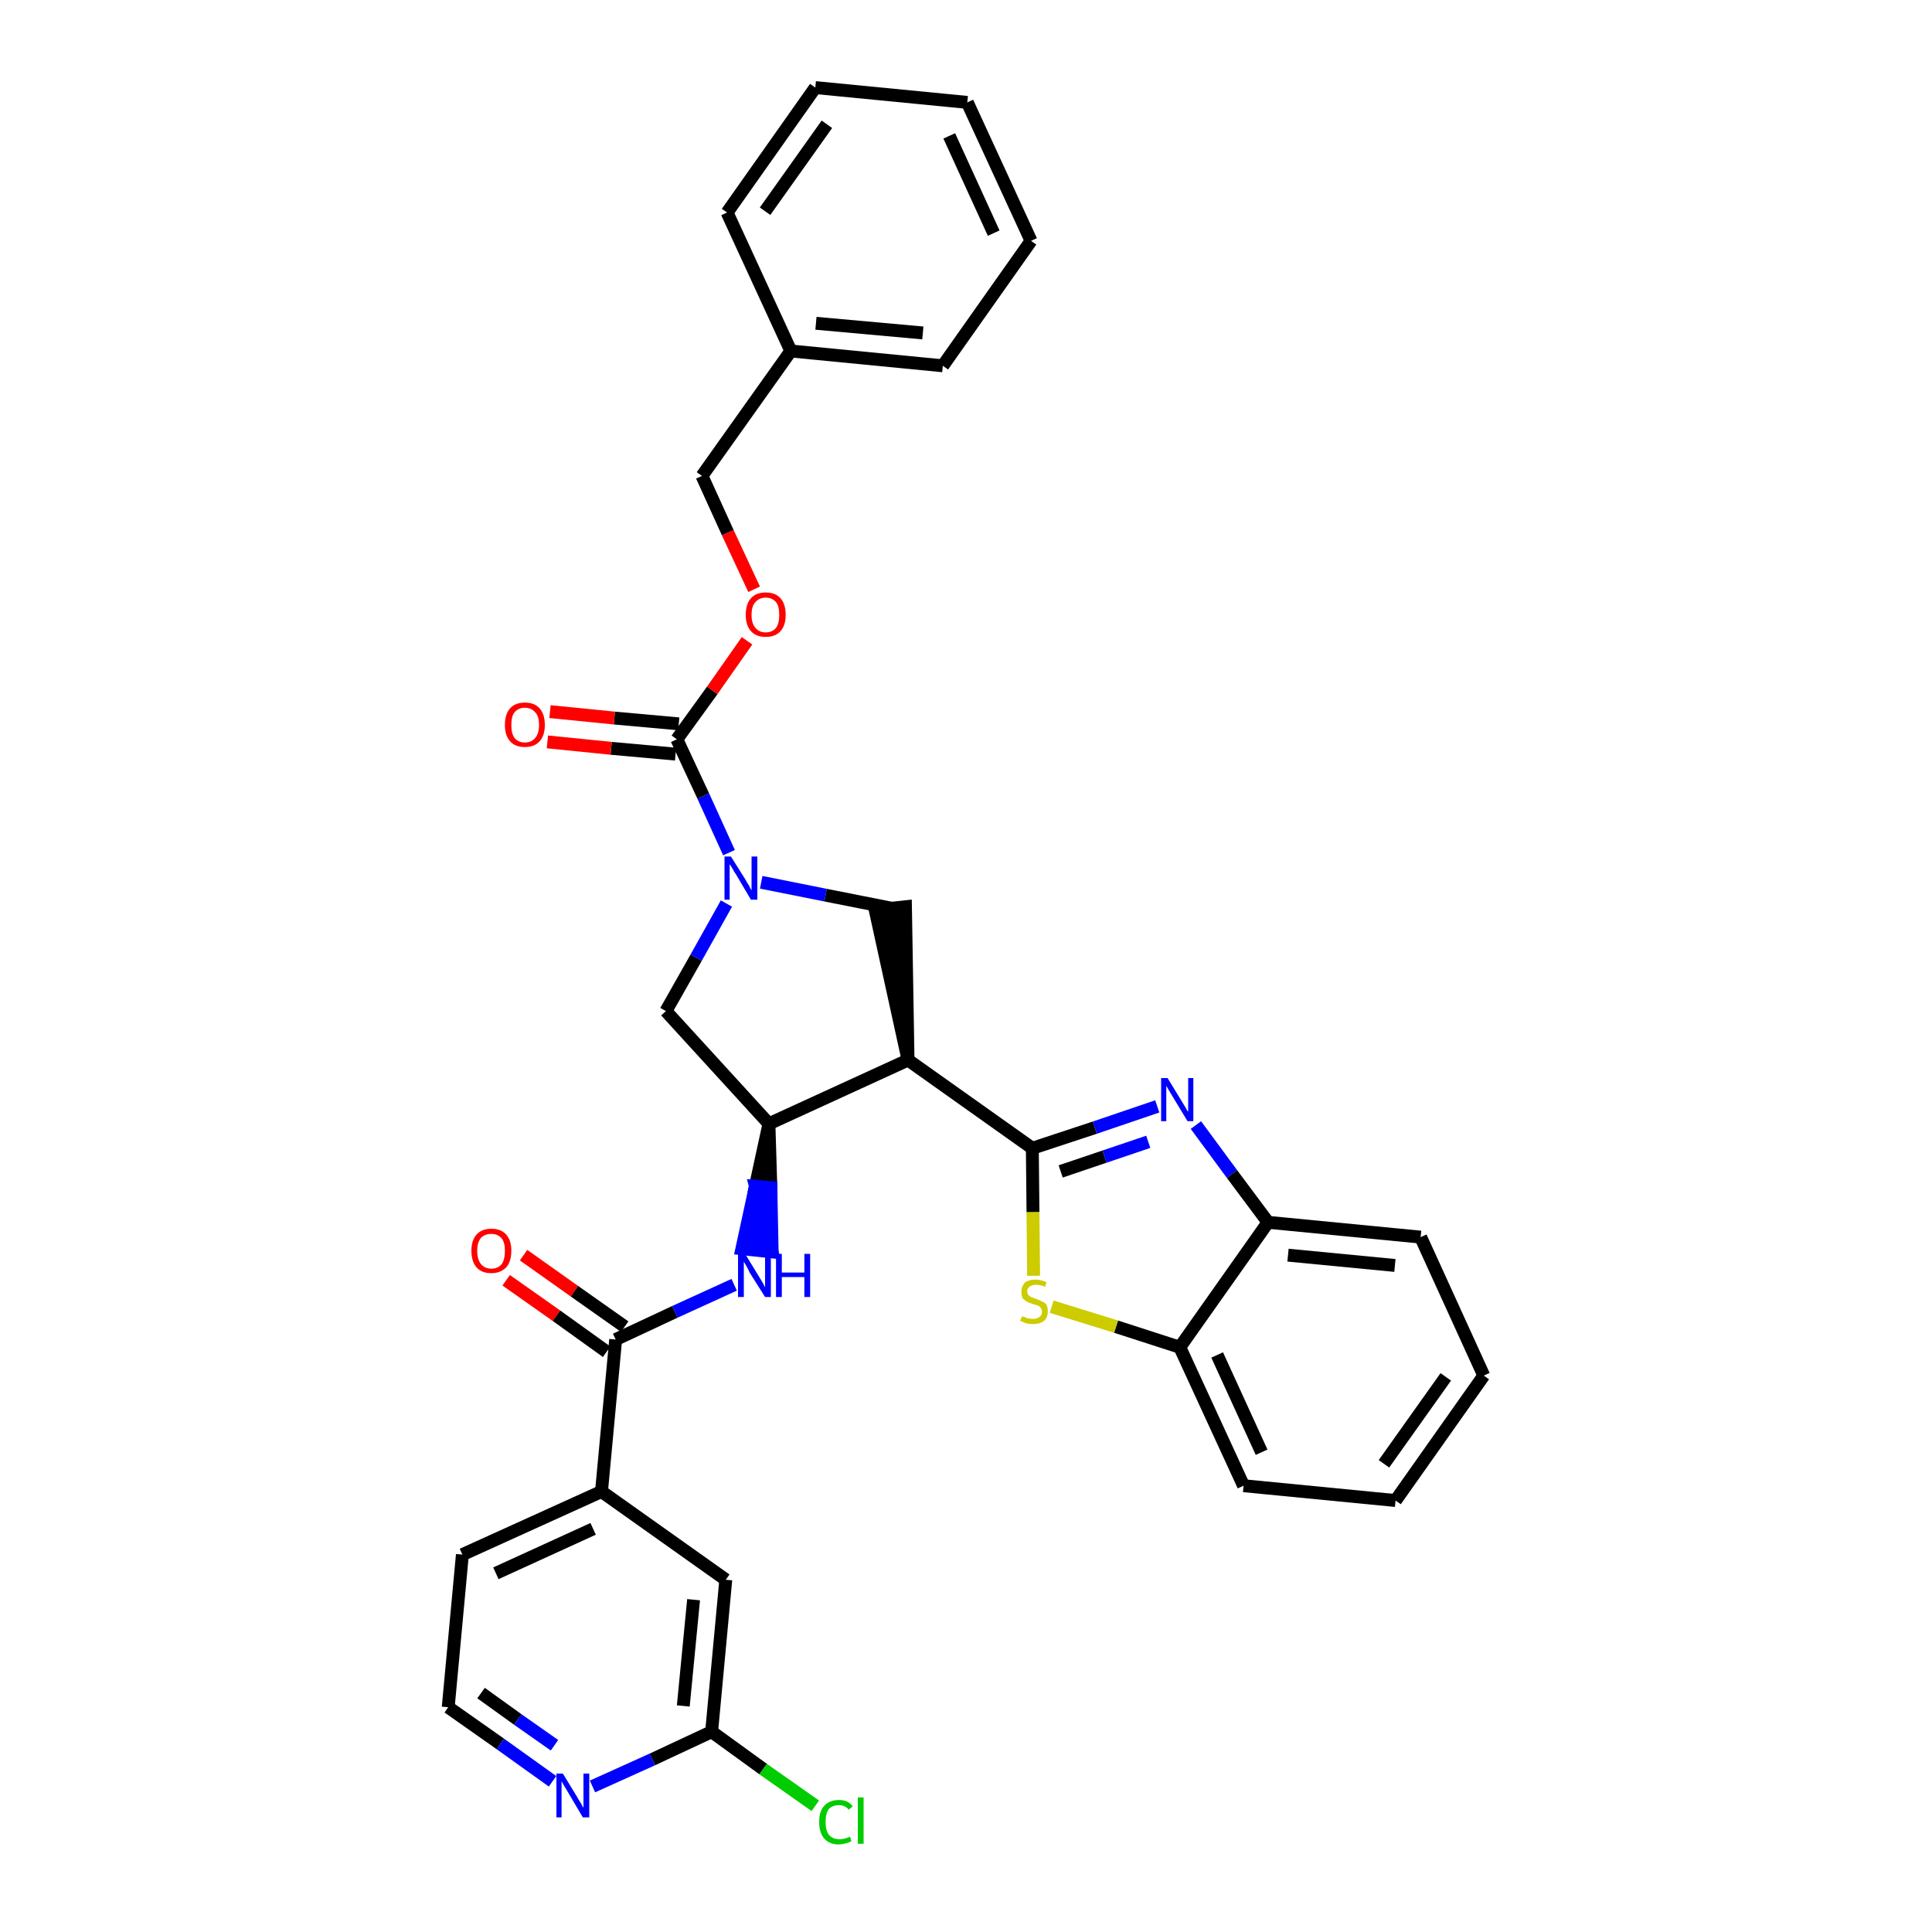 <?xml version='1.0' encoding='iso-8859-1'?>
<svg version='1.1' baseProfile='full'
              xmlns='http://www.w3.org/2000/svg'
                      xmlns:rdkit='http://www.rdkit.org/xml'
                      xmlns:xlink='http://www.w3.org/1999/xlink'
                  xml:space='preserve'
width='300px' height='300px' viewBox='0 0 300 300'>
<!-- END OF HEADER -->
<path class='bond-0 atom-0 atom-1' d='M 78.6,198.8 L 86.4,204.3' style='fill:none;fill-rule:evenodd;stroke:#FF0000;stroke-width:2.0px;stroke-linecap:butt;stroke-linejoin:miter;stroke-opacity:1' />
<path class='bond-0 atom-0 atom-1' d='M 86.4,204.3 L 94.2,209.9' style='fill:none;fill-rule:evenodd;stroke:#000000;stroke-width:2.0px;stroke-linecap:butt;stroke-linejoin:miter;stroke-opacity:1' />
<path class='bond-0 atom-0 atom-1' d='M 81.3,194.9 L 89.2,200.5' style='fill:none;fill-rule:evenodd;stroke:#FF0000;stroke-width:2.0px;stroke-linecap:butt;stroke-linejoin:miter;stroke-opacity:1' />
<path class='bond-0 atom-0 atom-1' d='M 89.2,200.5 L 97.0,206.0' style='fill:none;fill-rule:evenodd;stroke:#000000;stroke-width:2.0px;stroke-linecap:butt;stroke-linejoin:miter;stroke-opacity:1' />
<path class='bond-1 atom-1 atom-2' d='M 95.6,208.0 L 104.8,203.7' style='fill:none;fill-rule:evenodd;stroke:#000000;stroke-width:2.0px;stroke-linecap:butt;stroke-linejoin:miter;stroke-opacity:1' />
<path class='bond-1 atom-1 atom-2' d='M 104.8,203.7 L 114.0,199.5' style='fill:none;fill-rule:evenodd;stroke:#0000FF;stroke-width:2.0px;stroke-linecap:butt;stroke-linejoin:miter;stroke-opacity:1' />
<path class='bond-26 atom-1 atom-27' d='M 95.6,208.0 L 93.4,231.6' style='fill:none;fill-rule:evenodd;stroke:#000000;stroke-width:2.0px;stroke-linecap:butt;stroke-linejoin:miter;stroke-opacity:1' />
<path class='bond-2 atom-3 atom-2' d='M 119.4,174.5 L 117.3,184.2 L 119.7,184.4 Z' style='fill:#000000;fill-rule:evenodd;fill-opacity:1;stroke:#000000;stroke-width:2.0px;stroke-linecap:butt;stroke-linejoin:miter;stroke-opacity:1;' />
<path class='bond-2 atom-3 atom-2' d='M 117.3,184.2 L 119.9,194.4 L 115.2,193.9 Z' style='fill:#0000FF;fill-rule:evenodd;fill-opacity:1;stroke:#0000FF;stroke-width:2.0px;stroke-linecap:butt;stroke-linejoin:miter;stroke-opacity:1;' />
<path class='bond-2 atom-3 atom-2' d='M 117.3,184.2 L 119.7,184.4 L 119.9,194.4 Z' style='fill:#0000FF;fill-rule:evenodd;fill-opacity:1;stroke:#0000FF;stroke-width:2.0px;stroke-linecap:butt;stroke-linejoin:miter;stroke-opacity:1;' />
<path class='bond-3 atom-3 atom-4' d='M 119.4,174.5 L 103.4,157.0' style='fill:none;fill-rule:evenodd;stroke:#000000;stroke-width:2.0px;stroke-linecap:butt;stroke-linejoin:miter;stroke-opacity:1' />
<path class='bond-33 atom-17 atom-3' d='M 141.0,164.6 L 119.4,174.5' style='fill:none;fill-rule:evenodd;stroke:#000000;stroke-width:2.0px;stroke-linecap:butt;stroke-linejoin:miter;stroke-opacity:1' />
<path class='bond-4 atom-4 atom-5' d='M 103.4,157.0 L 108.1,148.7' style='fill:none;fill-rule:evenodd;stroke:#000000;stroke-width:2.0px;stroke-linecap:butt;stroke-linejoin:miter;stroke-opacity:1' />
<path class='bond-4 atom-4 atom-5' d='M 108.1,148.7 L 112.8,140.3' style='fill:none;fill-rule:evenodd;stroke:#0000FF;stroke-width:2.0px;stroke-linecap:butt;stroke-linejoin:miter;stroke-opacity:1' />
<path class='bond-5 atom-5 atom-6' d='M 113.2,132.4 L 109.2,123.6' style='fill:none;fill-rule:evenodd;stroke:#0000FF;stroke-width:2.0px;stroke-linecap:butt;stroke-linejoin:miter;stroke-opacity:1' />
<path class='bond-5 atom-5 atom-6' d='M 109.2,123.6 L 105.1,114.8' style='fill:none;fill-rule:evenodd;stroke:#000000;stroke-width:2.0px;stroke-linecap:butt;stroke-linejoin:miter;stroke-opacity:1' />
<path class='bond-15 atom-5 atom-16' d='M 118.2,137.0 L 128.2,139.0' style='fill:none;fill-rule:evenodd;stroke:#0000FF;stroke-width:2.0px;stroke-linecap:butt;stroke-linejoin:miter;stroke-opacity:1' />
<path class='bond-15 atom-5 atom-16' d='M 128.2,139.0 L 138.3,141.0' style='fill:none;fill-rule:evenodd;stroke:#000000;stroke-width:2.0px;stroke-linecap:butt;stroke-linejoin:miter;stroke-opacity:1' />
<path class='bond-6 atom-6 atom-7' d='M 105.4,112.4 L 95.4,111.5' style='fill:none;fill-rule:evenodd;stroke:#000000;stroke-width:2.0px;stroke-linecap:butt;stroke-linejoin:miter;stroke-opacity:1' />
<path class='bond-6 atom-6 atom-7' d='M 95.4,111.5 L 85.4,110.5' style='fill:none;fill-rule:evenodd;stroke:#FF0000;stroke-width:2.0px;stroke-linecap:butt;stroke-linejoin:miter;stroke-opacity:1' />
<path class='bond-6 atom-6 atom-7' d='M 104.9,117.1 L 94.9,116.2' style='fill:none;fill-rule:evenodd;stroke:#000000;stroke-width:2.0px;stroke-linecap:butt;stroke-linejoin:miter;stroke-opacity:1' />
<path class='bond-6 atom-6 atom-7' d='M 94.9,116.2 L 85.0,115.2' style='fill:none;fill-rule:evenodd;stroke:#FF0000;stroke-width:2.0px;stroke-linecap:butt;stroke-linejoin:miter;stroke-opacity:1' />
<path class='bond-7 atom-6 atom-8' d='M 105.1,114.8 L 110.6,107.2' style='fill:none;fill-rule:evenodd;stroke:#000000;stroke-width:2.0px;stroke-linecap:butt;stroke-linejoin:miter;stroke-opacity:1' />
<path class='bond-7 atom-6 atom-8' d='M 110.6,107.2 L 116.0,99.5' style='fill:none;fill-rule:evenodd;stroke:#FF0000;stroke-width:2.0px;stroke-linecap:butt;stroke-linejoin:miter;stroke-opacity:1' />
<path class='bond-8 atom-8 atom-9' d='M 117.1,91.5 L 113.0,82.7' style='fill:none;fill-rule:evenodd;stroke:#FF0000;stroke-width:2.0px;stroke-linecap:butt;stroke-linejoin:miter;stroke-opacity:1' />
<path class='bond-8 atom-8 atom-9' d='M 113.0,82.7 L 109.0,73.9' style='fill:none;fill-rule:evenodd;stroke:#000000;stroke-width:2.0px;stroke-linecap:butt;stroke-linejoin:miter;stroke-opacity:1' />
<path class='bond-9 atom-9 atom-10' d='M 109.0,73.9 L 122.8,54.5' style='fill:none;fill-rule:evenodd;stroke:#000000;stroke-width:2.0px;stroke-linecap:butt;stroke-linejoin:miter;stroke-opacity:1' />
<path class='bond-10 atom-10 atom-11' d='M 122.8,54.5 L 146.4,56.8' style='fill:none;fill-rule:evenodd;stroke:#000000;stroke-width:2.0px;stroke-linecap:butt;stroke-linejoin:miter;stroke-opacity:1' />
<path class='bond-10 atom-10 atom-11' d='M 126.7,50.2 L 143.3,51.7' style='fill:none;fill-rule:evenodd;stroke:#000000;stroke-width:2.0px;stroke-linecap:butt;stroke-linejoin:miter;stroke-opacity:1' />
<path class='bond-36 atom-15 atom-10' d='M 112.9,33.0 L 122.8,54.5' style='fill:none;fill-rule:evenodd;stroke:#000000;stroke-width:2.0px;stroke-linecap:butt;stroke-linejoin:miter;stroke-opacity:1' />
<path class='bond-11 atom-11 atom-12' d='M 146.4,56.8 L 160.1,37.4' style='fill:none;fill-rule:evenodd;stroke:#000000;stroke-width:2.0px;stroke-linecap:butt;stroke-linejoin:miter;stroke-opacity:1' />
<path class='bond-12 atom-12 atom-13' d='M 160.1,37.4 L 150.2,15.9' style='fill:none;fill-rule:evenodd;stroke:#000000;stroke-width:2.0px;stroke-linecap:butt;stroke-linejoin:miter;stroke-opacity:1' />
<path class='bond-12 atom-12 atom-13' d='M 154.3,36.2 L 147.4,21.1' style='fill:none;fill-rule:evenodd;stroke:#000000;stroke-width:2.0px;stroke-linecap:butt;stroke-linejoin:miter;stroke-opacity:1' />
<path class='bond-13 atom-13 atom-14' d='M 150.2,15.9 L 126.6,13.6' style='fill:none;fill-rule:evenodd;stroke:#000000;stroke-width:2.0px;stroke-linecap:butt;stroke-linejoin:miter;stroke-opacity:1' />
<path class='bond-14 atom-14 atom-15' d='M 126.6,13.6 L 112.9,33.0' style='fill:none;fill-rule:evenodd;stroke:#000000;stroke-width:2.0px;stroke-linecap:butt;stroke-linejoin:miter;stroke-opacity:1' />
<path class='bond-14 atom-14 atom-15' d='M 128.4,19.3 L 118.8,32.8' style='fill:none;fill-rule:evenodd;stroke:#000000;stroke-width:2.0px;stroke-linecap:butt;stroke-linejoin:miter;stroke-opacity:1' />
<path class='bond-16 atom-17 atom-16' d='M 141.0,164.6 L 140.6,140.8 L 135.9,141.3 Z' style='fill:#000000;fill-rule:evenodd;fill-opacity:1;stroke:#000000;stroke-width:2.0px;stroke-linecap:butt;stroke-linejoin:miter;stroke-opacity:1;' />
<path class='bond-17 atom-17 atom-18' d='M 141.0,164.6 L 160.3,178.3' style='fill:none;fill-rule:evenodd;stroke:#000000;stroke-width:2.0px;stroke-linecap:butt;stroke-linejoin:miter;stroke-opacity:1' />
<path class='bond-18 atom-18 atom-19' d='M 160.3,178.3 L 170.0,175.1' style='fill:none;fill-rule:evenodd;stroke:#000000;stroke-width:2.0px;stroke-linecap:butt;stroke-linejoin:miter;stroke-opacity:1' />
<path class='bond-18 atom-18 atom-19' d='M 170.0,175.1 L 179.7,171.8' style='fill:none;fill-rule:evenodd;stroke:#0000FF;stroke-width:2.0px;stroke-linecap:butt;stroke-linejoin:miter;stroke-opacity:1' />
<path class='bond-18 atom-18 atom-19' d='M 164.7,181.9 L 171.5,179.6' style='fill:none;fill-rule:evenodd;stroke:#000000;stroke-width:2.0px;stroke-linecap:butt;stroke-linejoin:miter;stroke-opacity:1' />
<path class='bond-18 atom-18 atom-19' d='M 171.5,179.6 L 178.3,177.3' style='fill:none;fill-rule:evenodd;stroke:#0000FF;stroke-width:2.0px;stroke-linecap:butt;stroke-linejoin:miter;stroke-opacity:1' />
<path class='bond-34 atom-26 atom-18' d='M 160.5,198.1 L 160.4,188.2' style='fill:none;fill-rule:evenodd;stroke:#CCCC00;stroke-width:2.0px;stroke-linecap:butt;stroke-linejoin:miter;stroke-opacity:1' />
<path class='bond-34 atom-26 atom-18' d='M 160.4,188.2 L 160.3,178.3' style='fill:none;fill-rule:evenodd;stroke:#000000;stroke-width:2.0px;stroke-linecap:butt;stroke-linejoin:miter;stroke-opacity:1' />
<path class='bond-19 atom-19 atom-20' d='M 185.7,174.7 L 191.3,182.3' style='fill:none;fill-rule:evenodd;stroke:#0000FF;stroke-width:2.0px;stroke-linecap:butt;stroke-linejoin:miter;stroke-opacity:1' />
<path class='bond-19 atom-19 atom-20' d='M 191.3,182.3 L 196.9,189.8' style='fill:none;fill-rule:evenodd;stroke:#000000;stroke-width:2.0px;stroke-linecap:butt;stroke-linejoin:miter;stroke-opacity:1' />
<path class='bond-20 atom-20 atom-21' d='M 196.9,189.8 L 220.6,192.1' style='fill:none;fill-rule:evenodd;stroke:#000000;stroke-width:2.0px;stroke-linecap:butt;stroke-linejoin:miter;stroke-opacity:1' />
<path class='bond-20 atom-20 atom-21' d='M 200.0,194.9 L 216.6,196.5' style='fill:none;fill-rule:evenodd;stroke:#000000;stroke-width:2.0px;stroke-linecap:butt;stroke-linejoin:miter;stroke-opacity:1' />
<path class='bond-37 atom-25 atom-20' d='M 183.2,209.2 L 196.9,189.8' style='fill:none;fill-rule:evenodd;stroke:#000000;stroke-width:2.0px;stroke-linecap:butt;stroke-linejoin:miter;stroke-opacity:1' />
<path class='bond-21 atom-21 atom-22' d='M 220.6,192.1 L 230.4,213.6' style='fill:none;fill-rule:evenodd;stroke:#000000;stroke-width:2.0px;stroke-linecap:butt;stroke-linejoin:miter;stroke-opacity:1' />
<path class='bond-22 atom-22 atom-23' d='M 230.4,213.6 L 216.7,233.0' style='fill:none;fill-rule:evenodd;stroke:#000000;stroke-width:2.0px;stroke-linecap:butt;stroke-linejoin:miter;stroke-opacity:1' />
<path class='bond-22 atom-22 atom-23' d='M 224.5,213.8 L 214.9,227.3' style='fill:none;fill-rule:evenodd;stroke:#000000;stroke-width:2.0px;stroke-linecap:butt;stroke-linejoin:miter;stroke-opacity:1' />
<path class='bond-23 atom-23 atom-24' d='M 216.7,233.0 L 193.1,230.7' style='fill:none;fill-rule:evenodd;stroke:#000000;stroke-width:2.0px;stroke-linecap:butt;stroke-linejoin:miter;stroke-opacity:1' />
<path class='bond-24 atom-24 atom-25' d='M 193.1,230.7 L 183.2,209.2' style='fill:none;fill-rule:evenodd;stroke:#000000;stroke-width:2.0px;stroke-linecap:butt;stroke-linejoin:miter;stroke-opacity:1' />
<path class='bond-24 atom-24 atom-25' d='M 195.9,225.5 L 189.0,210.4' style='fill:none;fill-rule:evenodd;stroke:#000000;stroke-width:2.0px;stroke-linecap:butt;stroke-linejoin:miter;stroke-opacity:1' />
<path class='bond-25 atom-25 atom-26' d='M 183.2,209.2 L 173.3,206.0' style='fill:none;fill-rule:evenodd;stroke:#000000;stroke-width:2.0px;stroke-linecap:butt;stroke-linejoin:miter;stroke-opacity:1' />
<path class='bond-25 atom-25 atom-26' d='M 173.3,206.0 L 163.3,202.9' style='fill:none;fill-rule:evenodd;stroke:#CCCC00;stroke-width:2.0px;stroke-linecap:butt;stroke-linejoin:miter;stroke-opacity:1' />
<path class='bond-27 atom-27 atom-28' d='M 93.4,231.6 L 71.8,241.4' style='fill:none;fill-rule:evenodd;stroke:#000000;stroke-width:2.0px;stroke-linecap:butt;stroke-linejoin:miter;stroke-opacity:1' />
<path class='bond-27 atom-27 atom-28' d='M 92.1,237.4 L 77.0,244.3' style='fill:none;fill-rule:evenodd;stroke:#000000;stroke-width:2.0px;stroke-linecap:butt;stroke-linejoin:miter;stroke-opacity:1' />
<path class='bond-35 atom-33 atom-27' d='M 112.7,245.3 L 93.4,231.6' style='fill:none;fill-rule:evenodd;stroke:#000000;stroke-width:2.0px;stroke-linecap:butt;stroke-linejoin:miter;stroke-opacity:1' />
<path class='bond-28 atom-28 atom-29' d='M 71.8,241.4 L 69.6,265.1' style='fill:none;fill-rule:evenodd;stroke:#000000;stroke-width:2.0px;stroke-linecap:butt;stroke-linejoin:miter;stroke-opacity:1' />
<path class='bond-29 atom-29 atom-30' d='M 69.6,265.1 L 77.7,270.8' style='fill:none;fill-rule:evenodd;stroke:#000000;stroke-width:2.0px;stroke-linecap:butt;stroke-linejoin:miter;stroke-opacity:1' />
<path class='bond-29 atom-29 atom-30' d='M 77.7,270.8 L 85.8,276.6' style='fill:none;fill-rule:evenodd;stroke:#0000FF;stroke-width:2.0px;stroke-linecap:butt;stroke-linejoin:miter;stroke-opacity:1' />
<path class='bond-29 atom-29 atom-30' d='M 74.7,262.9 L 80.4,267.0' style='fill:none;fill-rule:evenodd;stroke:#000000;stroke-width:2.0px;stroke-linecap:butt;stroke-linejoin:miter;stroke-opacity:1' />
<path class='bond-29 atom-29 atom-30' d='M 80.4,267.0 L 86.1,271.0' style='fill:none;fill-rule:evenodd;stroke:#0000FF;stroke-width:2.0px;stroke-linecap:butt;stroke-linejoin:miter;stroke-opacity:1' />
<path class='bond-30 atom-30 atom-31' d='M 92.0,277.4 L 101.3,273.2' style='fill:none;fill-rule:evenodd;stroke:#0000FF;stroke-width:2.0px;stroke-linecap:butt;stroke-linejoin:miter;stroke-opacity:1' />
<path class='bond-30 atom-30 atom-31' d='M 101.3,273.2 L 110.5,268.9' style='fill:none;fill-rule:evenodd;stroke:#000000;stroke-width:2.0px;stroke-linecap:butt;stroke-linejoin:miter;stroke-opacity:1' />
<path class='bond-31 atom-31 atom-32' d='M 110.5,268.9 L 118.5,274.7' style='fill:none;fill-rule:evenodd;stroke:#000000;stroke-width:2.0px;stroke-linecap:butt;stroke-linejoin:miter;stroke-opacity:1' />
<path class='bond-31 atom-31 atom-32' d='M 118.5,274.7 L 126.6,280.4' style='fill:none;fill-rule:evenodd;stroke:#00CC00;stroke-width:2.0px;stroke-linecap:butt;stroke-linejoin:miter;stroke-opacity:1' />
<path class='bond-32 atom-31 atom-33' d='M 110.5,268.9 L 112.7,245.3' style='fill:none;fill-rule:evenodd;stroke:#000000;stroke-width:2.0px;stroke-linecap:butt;stroke-linejoin:miter;stroke-opacity:1' />
<path class='bond-32 atom-31 atom-33' d='M 106.1,264.9 L 107.7,248.4' style='fill:none;fill-rule:evenodd;stroke:#000000;stroke-width:2.0px;stroke-linecap:butt;stroke-linejoin:miter;stroke-opacity:1' />
<path  class='atom-0' d='M 73.2 194.2
Q 73.2 192.6, 74.0 191.7
Q 74.8 190.8, 76.3 190.8
Q 77.8 190.8, 78.6 191.7
Q 79.4 192.6, 79.4 194.2
Q 79.4 195.9, 78.6 196.8
Q 77.7 197.7, 76.3 197.7
Q 74.8 197.7, 74.0 196.8
Q 73.2 195.9, 73.2 194.2
M 76.3 197.0
Q 77.3 197.0, 77.9 196.3
Q 78.4 195.6, 78.4 194.2
Q 78.4 192.9, 77.9 192.3
Q 77.3 191.6, 76.3 191.6
Q 75.3 191.6, 74.7 192.2
Q 74.1 192.9, 74.1 194.2
Q 74.1 195.6, 74.7 196.3
Q 75.3 197.0, 76.3 197.0
' fill='#FF0000'/>
<path  class='atom-2' d='M 115.7 194.7
L 117.9 198.3
Q 118.1 198.6, 118.5 199.3
Q 118.8 199.9, 118.8 199.9
L 118.8 194.7
L 119.7 194.7
L 119.7 201.4
L 118.8 201.4
L 116.4 197.6
Q 116.2 197.1, 115.9 196.6
Q 115.6 196.1, 115.5 195.9
L 115.5 201.4
L 114.6 201.4
L 114.6 194.7
L 115.7 194.7
' fill='#0000FF'/>
<path  class='atom-2' d='M 120.5 194.7
L 121.4 194.7
L 121.4 197.6
L 124.9 197.6
L 124.9 194.7
L 125.8 194.7
L 125.8 201.4
L 124.9 201.4
L 124.9 198.3
L 121.4 198.3
L 121.4 201.4
L 120.5 201.4
L 120.5 194.7
' fill='#0000FF'/>
<path  class='atom-5' d='M 113.5 133.0
L 115.7 136.5
Q 115.9 136.9, 116.3 137.5
Q 116.6 138.2, 116.7 138.2
L 116.7 133.0
L 117.6 133.0
L 117.6 139.7
L 116.6 139.7
L 114.3 135.8
Q 114.0 135.4, 113.7 134.8
Q 113.4 134.3, 113.3 134.2
L 113.3 139.7
L 112.5 139.7
L 112.5 133.0
L 113.5 133.0
' fill='#0000FF'/>
<path  class='atom-7' d='M 78.4 112.6
Q 78.4 110.9, 79.2 110.0
Q 80.0 109.1, 81.5 109.1
Q 83.0 109.1, 83.8 110.0
Q 84.6 110.9, 84.6 112.6
Q 84.6 114.2, 83.8 115.1
Q 83.0 116.0, 81.5 116.0
Q 80.0 116.0, 79.2 115.1
Q 78.4 114.2, 78.4 112.6
M 81.5 115.3
Q 82.5 115.3, 83.1 114.6
Q 83.7 113.9, 83.7 112.6
Q 83.7 111.2, 83.1 110.6
Q 82.5 109.9, 81.5 109.9
Q 80.5 109.9, 79.9 110.6
Q 79.4 111.2, 79.4 112.6
Q 79.4 113.9, 79.9 114.6
Q 80.5 115.3, 81.5 115.3
' fill='#FF0000'/>
<path  class='atom-8' d='M 115.8 95.5
Q 115.8 93.8, 116.6 92.9
Q 117.4 92.0, 118.9 92.0
Q 120.4 92.0, 121.2 92.9
Q 122.0 93.8, 122.0 95.5
Q 122.0 97.1, 121.2 98.0
Q 120.4 98.9, 118.9 98.9
Q 117.4 98.9, 116.6 98.0
Q 115.8 97.1, 115.8 95.5
M 118.9 98.2
Q 119.9 98.2, 120.5 97.5
Q 121.0 96.8, 121.0 95.5
Q 121.0 94.1, 120.5 93.5
Q 119.9 92.8, 118.9 92.8
Q 117.9 92.8, 117.3 93.5
Q 116.7 94.1, 116.7 95.5
Q 116.7 96.8, 117.3 97.5
Q 117.9 98.2, 118.9 98.2
' fill='#FF0000'/>
<path  class='atom-19' d='M 181.3 167.4
L 183.5 171.0
Q 183.7 171.3, 184.1 172.0
Q 184.4 172.6, 184.5 172.6
L 184.5 167.4
L 185.3 167.4
L 185.3 174.1
L 184.4 174.1
L 182.1 170.3
Q 181.8 169.8, 181.5 169.3
Q 181.2 168.8, 181.1 168.6
L 181.1 174.1
L 180.3 174.1
L 180.3 167.4
L 181.3 167.4
' fill='#0000FF'/>
<path  class='atom-26' d='M 158.7 204.4
Q 158.7 204.4, 159.1 204.5
Q 159.4 204.7, 159.7 204.7
Q 160.1 204.8, 160.4 204.8
Q 161.0 204.8, 161.4 204.5
Q 161.8 204.2, 161.8 203.7
Q 161.8 203.3, 161.6 203.1
Q 161.4 202.8, 161.1 202.7
Q 160.8 202.6, 160.4 202.5
Q 159.8 202.3, 159.4 202.1
Q 159.1 201.9, 158.8 201.6
Q 158.6 201.2, 158.6 200.6
Q 158.6 199.8, 159.1 199.2
Q 159.7 198.7, 160.8 198.7
Q 161.6 198.7, 162.5 199.1
L 162.3 199.8
Q 161.5 199.5, 160.9 199.5
Q 160.2 199.5, 159.9 199.8
Q 159.5 200.0, 159.5 200.5
Q 159.5 200.8, 159.7 201.1
Q 159.9 201.3, 160.1 201.4
Q 160.4 201.5, 160.9 201.7
Q 161.5 201.9, 161.8 202.1
Q 162.2 202.2, 162.5 202.6
Q 162.7 203.0, 162.7 203.7
Q 162.7 204.6, 162.1 205.1
Q 161.5 205.6, 160.4 205.6
Q 159.8 205.6, 159.4 205.5
Q 158.9 205.3, 158.4 205.1
L 158.7 204.4
' fill='#CCCC00'/>
<path  class='atom-30' d='M 87.4 275.4
L 89.6 279.0
Q 89.8 279.4, 90.2 280.0
Q 90.5 280.6, 90.6 280.7
L 90.6 275.4
L 91.5 275.4
L 91.5 282.2
L 90.5 282.2
L 88.2 278.3
Q 87.9 277.8, 87.6 277.3
Q 87.3 276.8, 87.2 276.6
L 87.2 282.2
L 86.4 282.2
L 86.4 275.4
L 87.4 275.4
' fill='#0000FF'/>
<path  class='atom-32' d='M 127.2 282.9
Q 127.2 281.2, 128.0 280.4
Q 128.8 279.5, 130.3 279.5
Q 131.7 279.5, 132.4 280.5
L 131.8 281.0
Q 131.2 280.3, 130.3 280.3
Q 129.3 280.3, 128.7 280.9
Q 128.2 281.6, 128.2 282.9
Q 128.2 284.2, 128.7 284.9
Q 129.3 285.6, 130.4 285.6
Q 131.1 285.6, 132.0 285.2
L 132.2 285.9
Q 131.9 286.1, 131.4 286.2
Q 130.8 286.4, 130.2 286.4
Q 128.8 286.4, 128.0 285.5
Q 127.2 284.6, 127.2 282.9
' fill='#00CC00'/>
<path  class='atom-32' d='M 133.2 279.1
L 134.1 279.1
L 134.1 286.3
L 133.2 286.3
L 133.2 279.1
' fill='#00CC00'/>
</svg>
